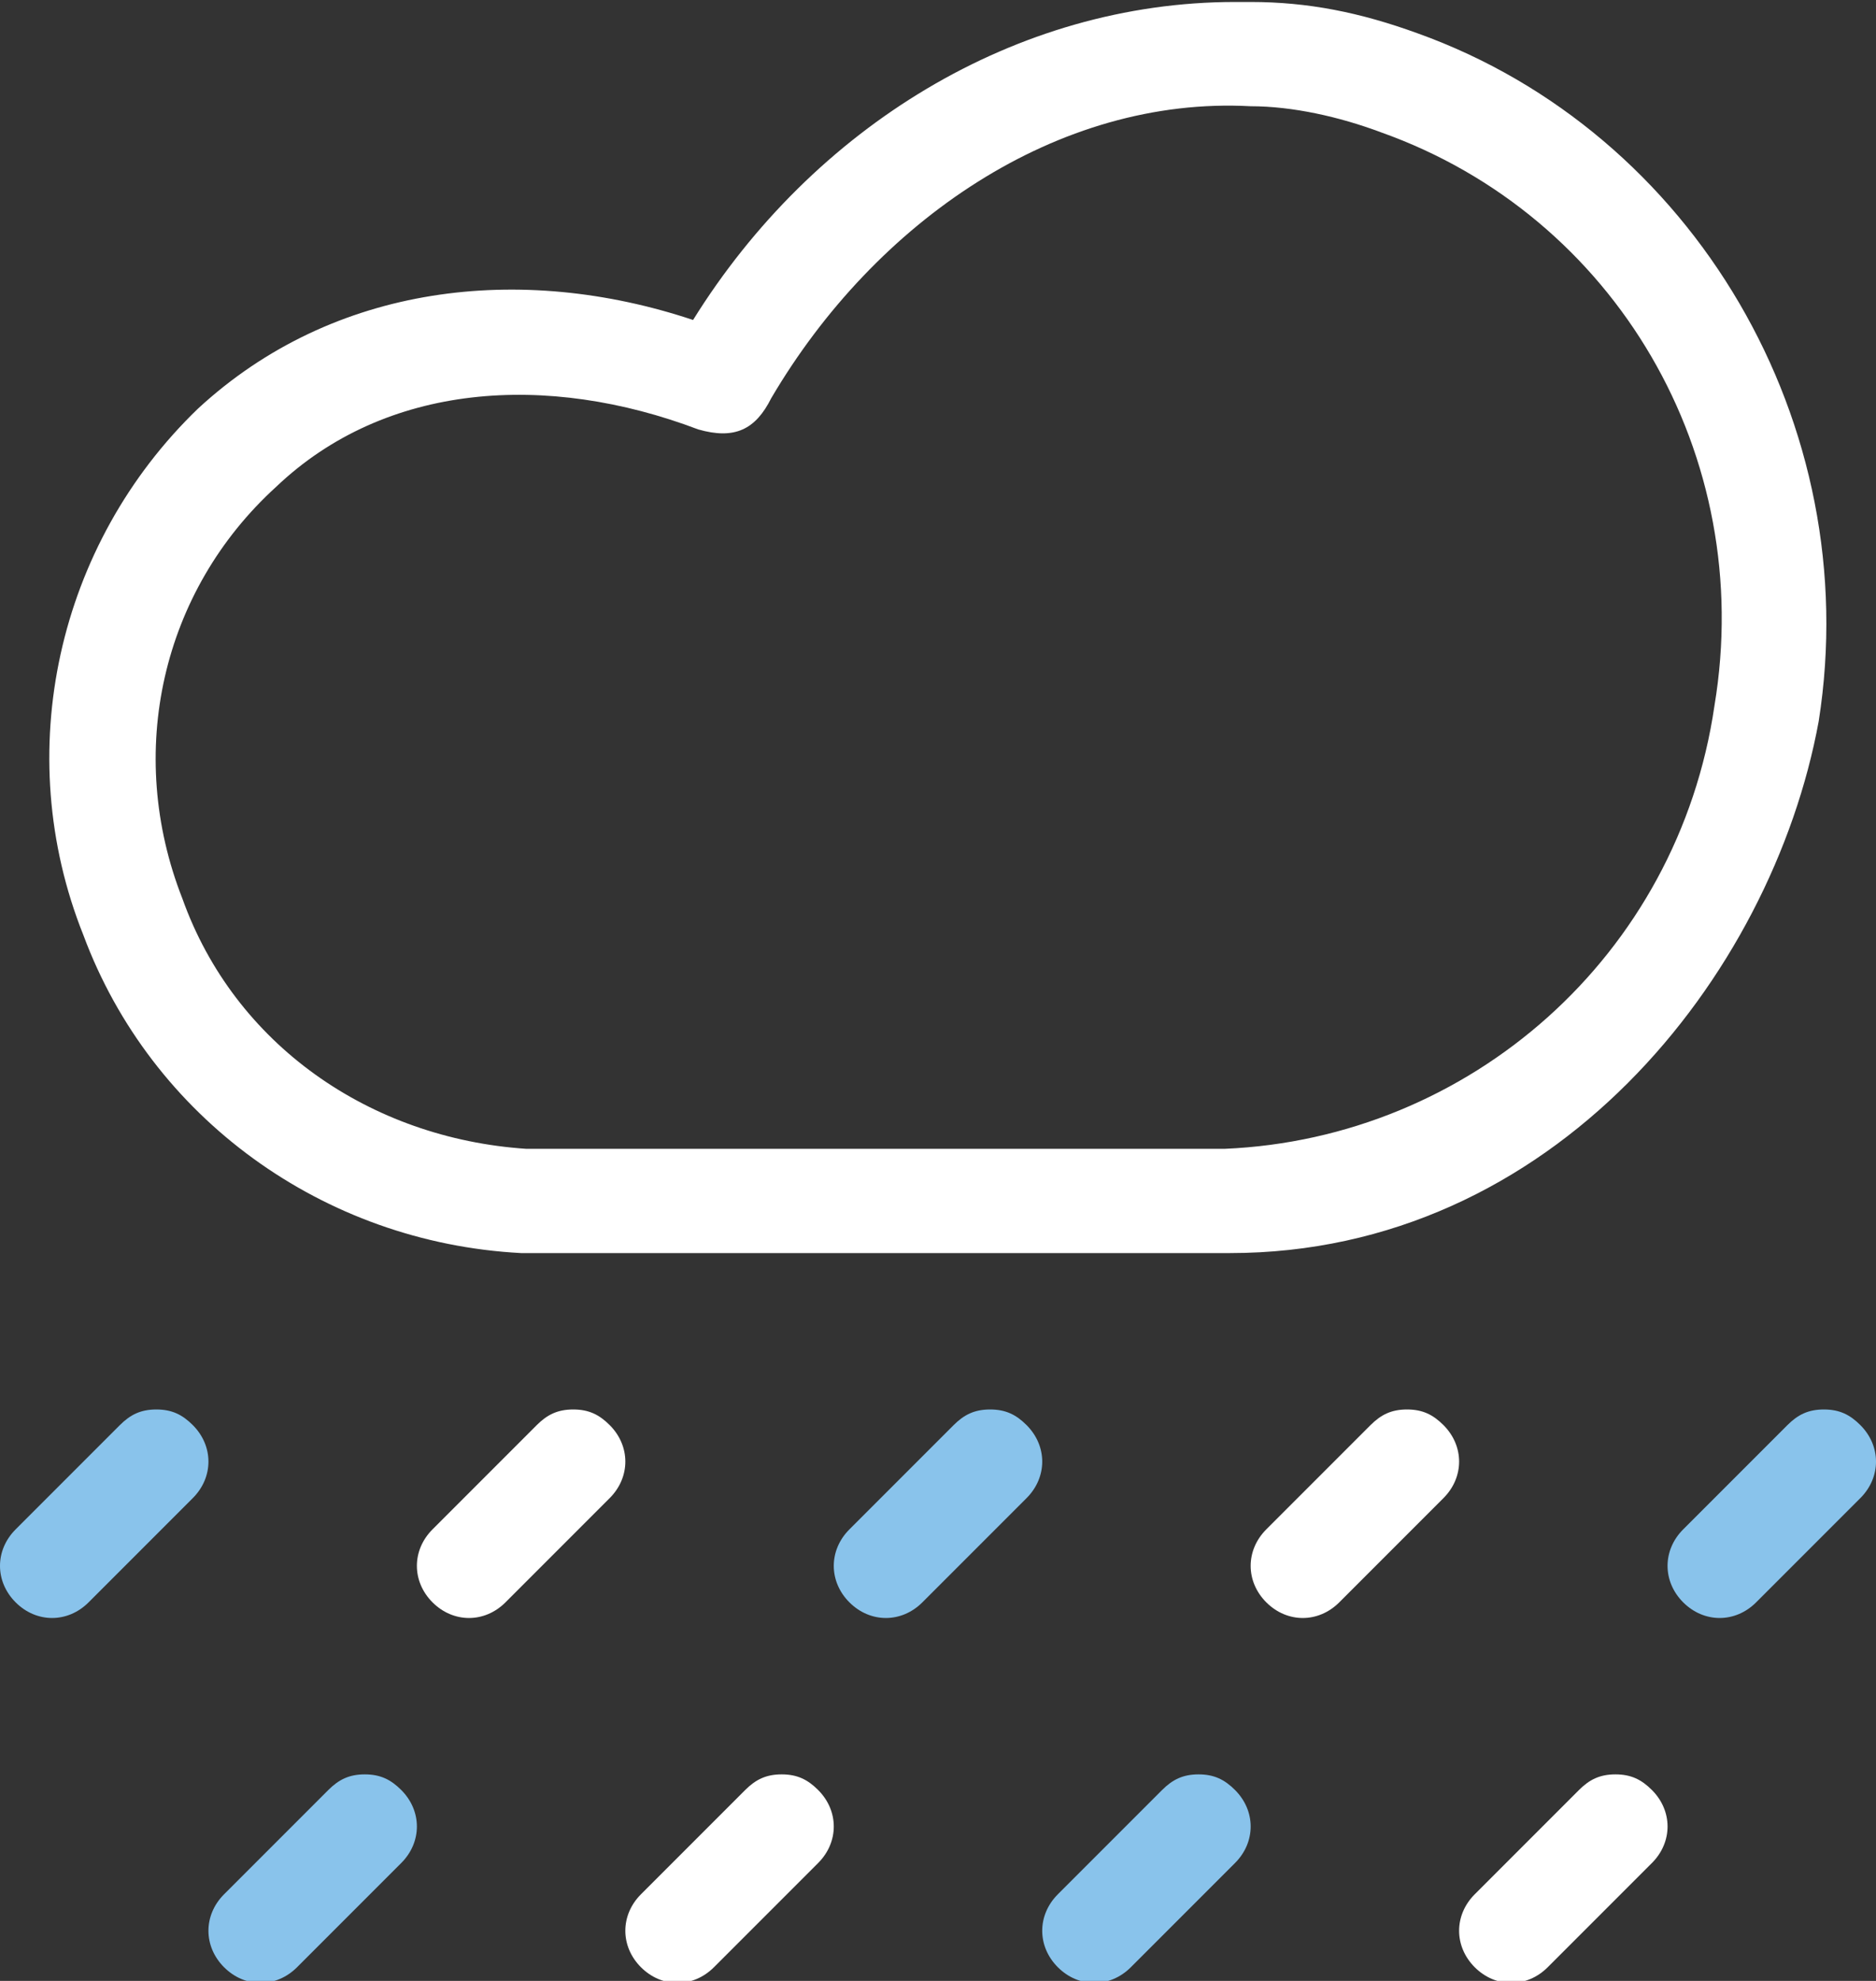 <?xml version="1.0" encoding="utf-8"?>
<!-- Generator: Adobe Illustrator 21.0.2, SVG Export Plug-In . SVG Version: 6.00 Build 0)  -->
<svg version="1.1"
	 id="Layer_1" xmlns:cc="http://creativecommons.org/ns#" xmlns:dc="http://purl.org/dc/elements/1.1/" xmlns:inkscape="http://www.inkscape.org/namespaces/inkscape" xmlns:rdf="http://www.w3.org/1999/02/22-rdf-syntax-ns#" xmlns:sodipodi="http://sodipodi.sourceforge.net/DTD/sodipodi-0.dtd" xmlns:svg="http://www.w3.org/2000/svg"
	 xmlns="http://www.w3.org/2000/svg" xmlns:xlink="http://www.w3.org/1999/xlink" x="0px" y="0px" viewBox="0 0 36 38"
	 style="enable-background:new 0 0 36 38;" xml:space="preserve">
<rect x="0" y="0" width="36" height="38" fill="#333333" stroke="none"/>
<style type="text/css">
	.st0{fill:#FFFFFF;}
	.st1{fill:#89C3EB;}
</style>
<g transform="translate(0,-1004.362)">
	<path class="st0" d="M24,1004.4c-0.1,0-0.2,0-0.3,0c-4.2,0-8.1,2.4-10.4,6.1c-3.3-1.1-6.9-0.7-9.5,1.7c-2.7,2.6-3.6,6.6-2.2,10.1
		c1.3,3.5,4.6,5.9,8.4,6.1c0,0,0,0,0.1,0h13.5c6.2,0,10.4-5.3,11.3-10.2c0.9-5.7-2.4-11.3-7.7-13.2
		C26.1,1004.6,25.1,1004.4,24,1004.4L24,1004.4z M24,1006.4L24,1006.4c0.8,0,1.7,0.2,2.5,0.5c4.5,1.6,7.2,6.2,6.4,11
		c-0.7,4.8-4.7,8.3-9.4,8.5c-4.5,0-8.9,0-13.4,0c-3-0.2-5.6-2-6.6-4.8c-1.1-2.8-0.4-5.9,1.8-7.9c2.1-2,5.2-2.2,8.1-1.1
		c0.7,0.2,1.1,0,1.4-0.6C16.8,1008.6,20.3,1006.2,24,1006.4L24,1006.4z"/>
	<path class="st0" d="M11,1031.4c-0.3,0-0.5,0.1-0.7,0.3l-2,2c-0.4,0.4-0.4,1,0,1.4c0.4,0.4,1,0.4,1.4,0l0,0l2-2
		c0.4-0.4,0.4-1,0-1.4C11.5,1031.5,11.3,1031.4,11,1031.4z"/>
	<path class="st1" d="M19,1031.4c-0.3,0-0.5,0.1-0.7,0.3l-2,2c-0.4,0.4-0.4,1,0,1.4s1,0.4,1.4,0l0,0l2-2c0.4-0.4,0.4-1,0-1.4
		C19.5,1031.5,19.3,1031.4,19,1031.4z"/>
	<path class="st0" d="M27,1031.4c-0.3,0-0.5,0.1-0.7,0.3l-2,2c-0.4,0.4-0.4,1,0,1.4s1,0.4,1.4,0l0,0l2-2c0.4-0.4,0.4-1,0-1.4
		C27.5,1031.5,27.3,1031.4,27,1031.4L27,1031.4z"/>
	<path class="st1" d="M35,1031.4c-0.3,0-0.5,0.1-0.7,0.3l-2,2c-0.4,0.4-0.4,1,0,1.4c0.4,0.4,1,0.4,1.4,0l0,0l2-2
		c0.4-0.4,0.4-1,0-1.4C35.5,1031.5,35.3,1031.4,35,1031.4z"/>
	<path class="st1" d="M3,1031.4c-0.3,0-0.5,0.1-0.7,0.3l-2,2c-0.4,0.4-0.4,1,0,1.4s1,0.4,1.4,0l0,0l2-2c0.4-0.4,0.4-1,0-1.4
		C3.5,1031.5,3.3,1031.4,3,1031.4z"/>
	<path class="st0" d="M15,1038.4c-0.3,0-0.5,0.1-0.7,0.3l-2,2c-0.4,0.4-0.4,1,0,1.4s1,0.4,1.4,0l0,0l2-2c0.4-0.4,0.4-1,0-1.4
		C15.5,1038.5,15.3,1038.4,15,1038.4z"/>
	<path class="st1" d="M23,1038.4c-0.3,0-0.5,0.1-0.7,0.3l-2,2c-0.4,0.4-0.4,1,0,1.4s1,0.4,1.4,0l0,0l2-2c0.4-0.4,0.4-1,0-1.4
		C23.5,1038.5,23.3,1038.4,23,1038.4z"/>
	<path class="st0" d="M31,1038.4c-0.3,0-0.5,0.1-0.7,0.3l-2,2c-0.4,0.4-0.4,1,0,1.4s1,0.4,1.4,0l0,0l2-2c0.4-0.4,0.4-1,0-1.4
		C31.5,1038.5,31.3,1038.4,31,1038.4L31,1038.4z"/>
	<path class="st1" d="M7,1038.4c-0.3,0-0.5,0.1-0.7,0.3l-2,2c-0.4,0.4-0.4,1,0,1.4s1,0.4,1.4,0l0,0l2-2c0.4-0.4,0.4-1,0-1.4
		C7.5,1038.5,7.3,1038.4,7,1038.4z"/>
</g>
</svg>
